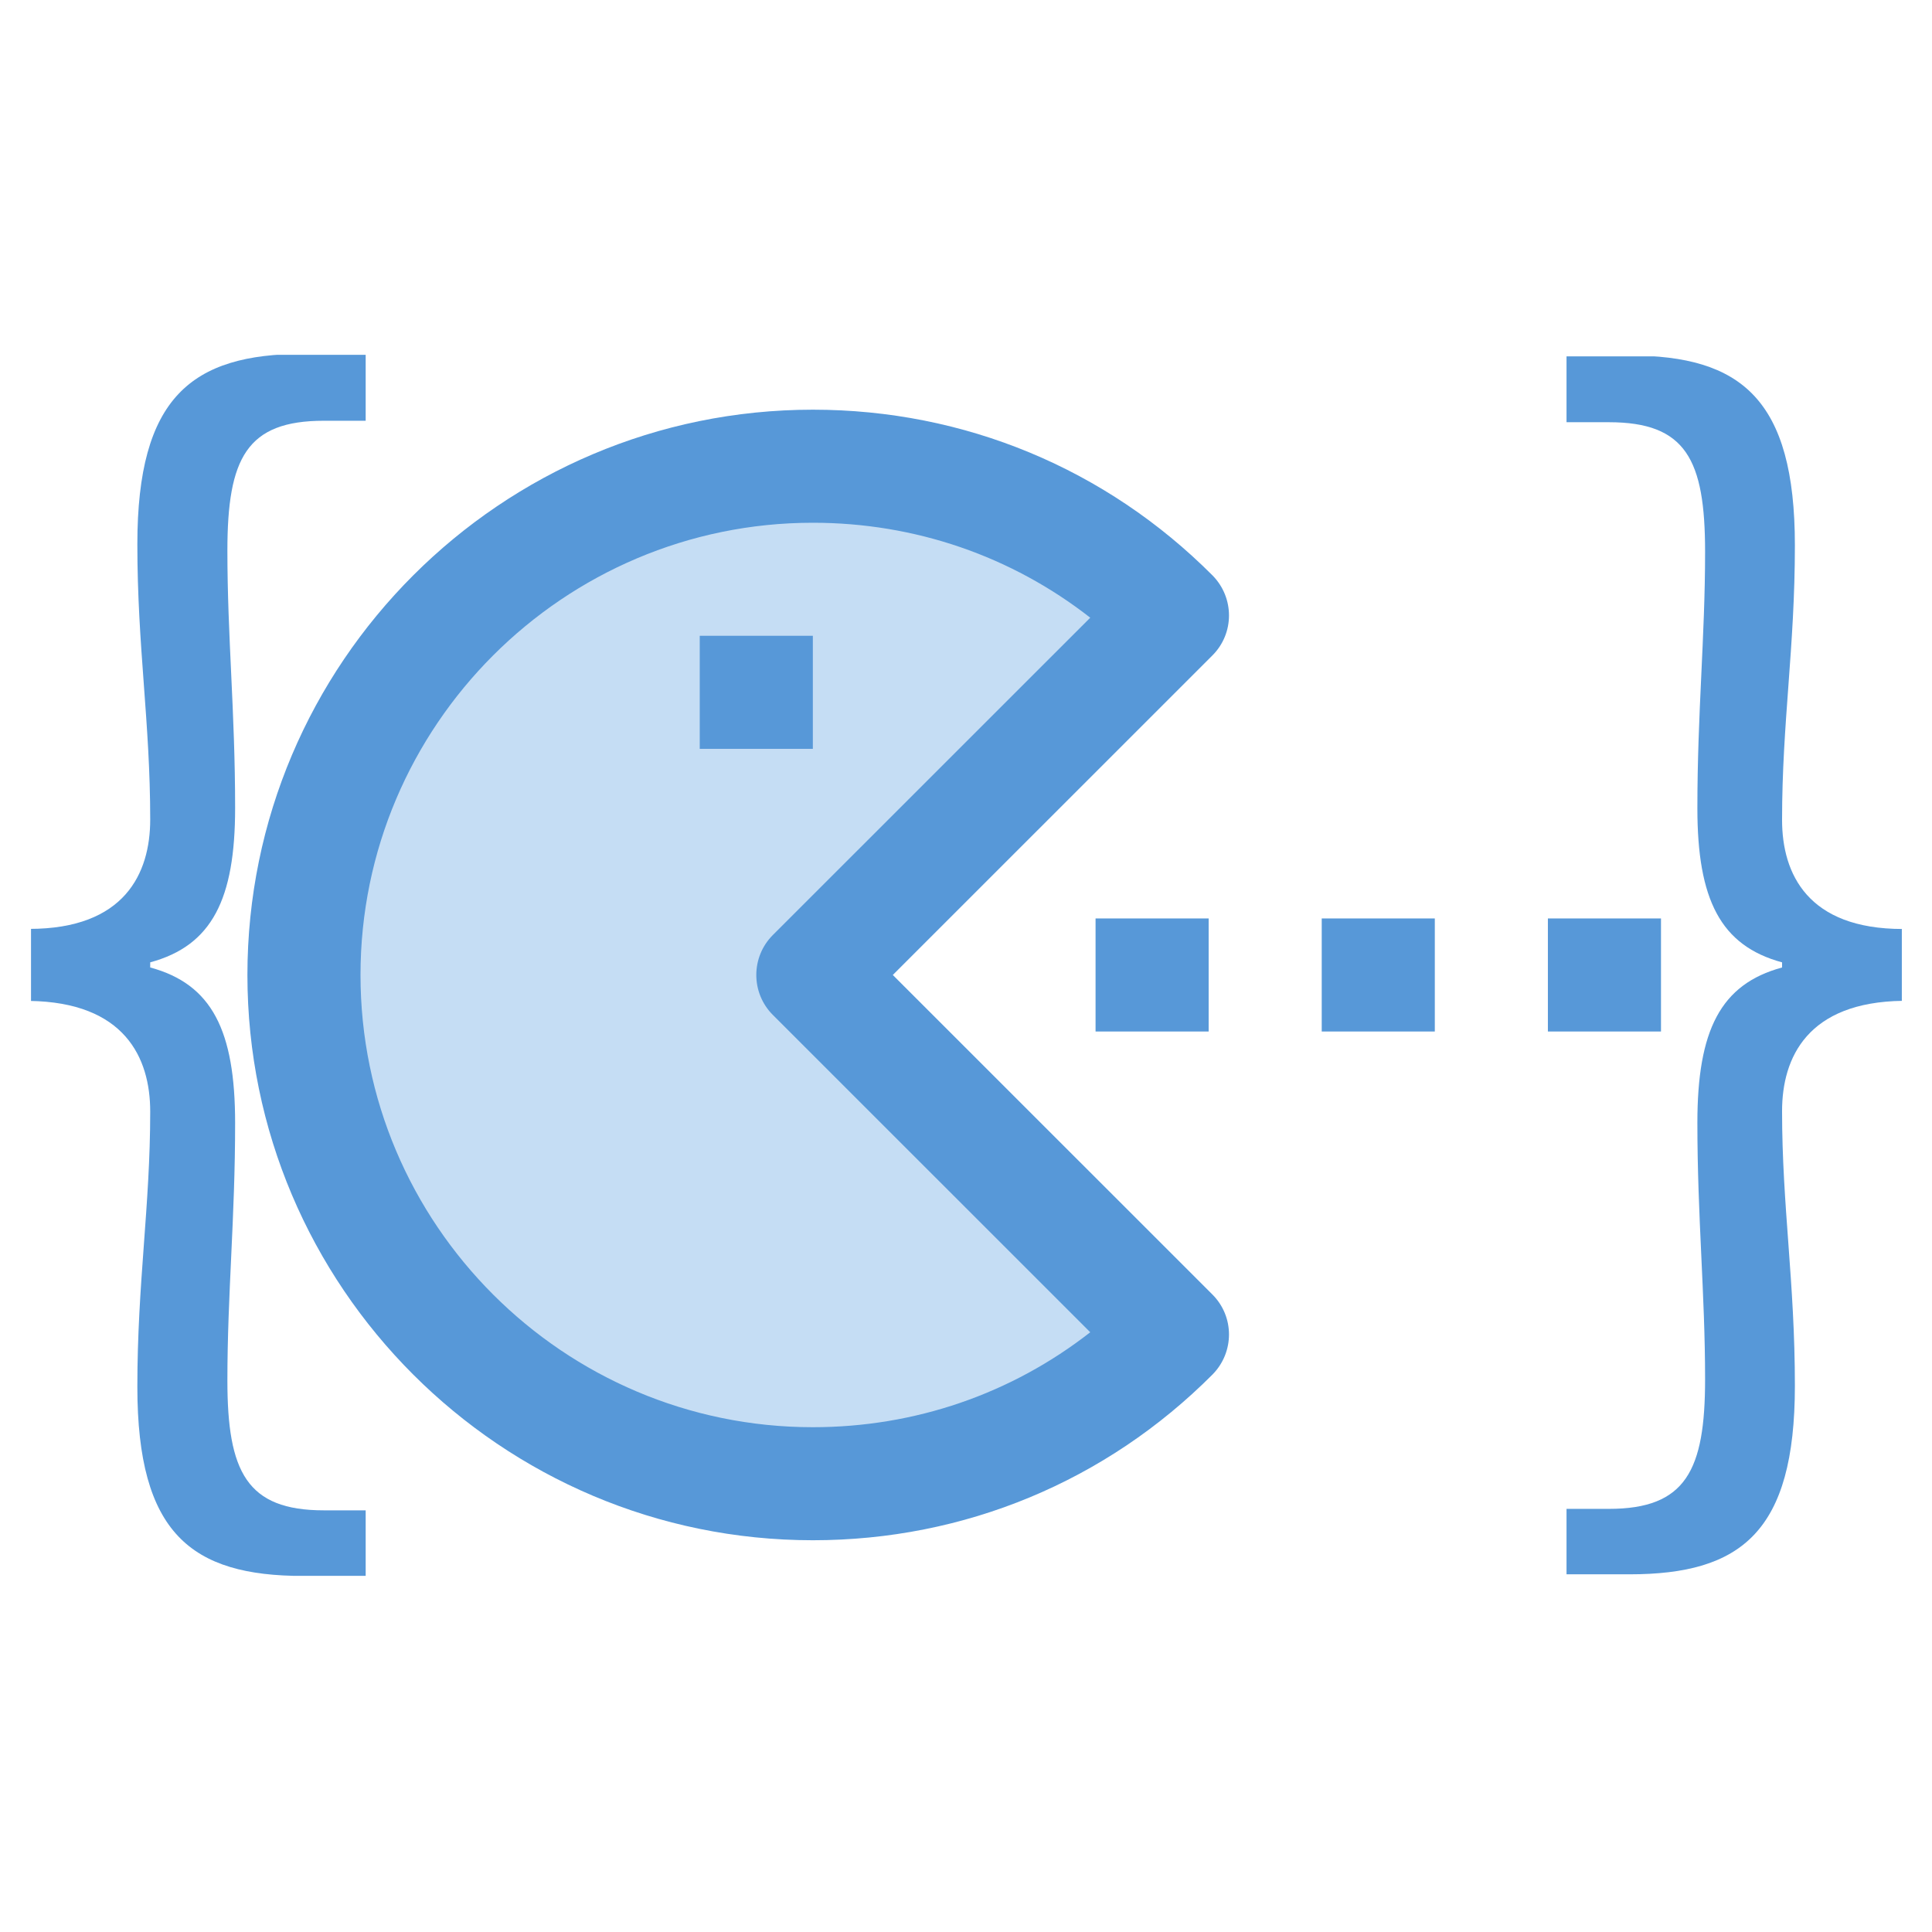 <svg xmlns="http://www.w3.org/2000/svg" xmlns:xlink="http://www.w3.org/1999/xlink" width="500" zoomAndPan="magnify" viewBox="0 0 375 375" height="500" preserveAspectRatio="xMidYMid meet" version="1.0"><defs><clipPath id="cdfa15b92a"><path d="M 6.02 68.867 L 70.977 68.867 L 70.977 305.867 L 6.02 305.867 Z M 6.02 68.867 " clip-rule="nonzero"/></clipPath><clipPath id="7c8c6d9b50"><path d="M 304 69.172 L 369.145 69.172 L 369.145 306 L 304 306 Z M 304 69.172 " clip-rule="nonzero"/></clipPath><clipPath id="339f525249"><path d="M 38.5 69.262 L 336.25 69.262 L 336.25 305.512 L 38.5 305.512 Z M 38.5 69.262 " clip-rule="nonzero"/></clipPath></defs><g clip-path="url(#cdfa15b92a)"><path fill="#5798d8" d="M 58.871 305.891 L 71.105 305.891 L 71.105 293.156 L 62.863 293.156 C 47.883 293.156 44.137 285.664 44.137 267.938 C 44.137 251.207 45.637 236.477 45.637 218 C 45.637 200.02 41.141 191.031 29.156 187.785 L 29.156 186.789 C 41.141 183.543 45.637 174.555 45.637 156.824 C 45.637 138.098 44.137 123.617 44.137 106.887 C 44.137 88.91 47.883 81.668 62.863 81.668 L 71.105 81.668 L 71.105 68.688 L 58.871 68.688 C 37.148 68.688 26.66 77.176 26.66 105.641 C 26.66 125.613 29.156 140.098 29.156 159.074 C 29.156 169.559 24.164 180.297 5.688 180.297 L 5.688 194.277 C 24.164 194.527 29.156 205.266 29.156 215.75 C 29.156 234.227 26.66 248.961 26.66 269.184 C 26.66 297.648 37.148 305.891 58.871 305.891 Z M 58.871 305.891 " fill-opacity="1" fill-rule="nonzero"/></g><g clip-path="url(#7c8c6d9b50)"><path fill="#5798d8" d="M 316.266 305.574 L 304.062 305.574 L 304.062 292.871 L 312.281 292.871 C 327.223 292.871 330.957 285.402 330.957 267.723 C 330.957 251.039 329.461 236.348 329.461 217.918 C 329.461 199.988 333.945 191.023 345.898 187.789 L 345.898 186.793 C 333.945 183.555 329.461 174.59 329.461 156.91 C 329.461 138.234 330.957 123.789 330.957 107.105 C 330.957 89.176 327.223 81.953 312.281 81.953 L 304.062 81.953 L 304.062 69.008 L 316.266 69.008 C 337.93 69.008 348.387 77.473 348.387 105.859 C 348.387 125.781 345.898 140.227 345.898 159.148 C 345.898 169.609 350.879 180.316 369.305 180.316 L 369.305 194.262 C 350.879 194.512 345.898 205.219 345.898 215.676 C 345.898 234.105 348.387 248.797 348.387 268.969 C 348.387 297.355 337.93 305.574 316.266 305.574 Z M 316.266 305.574 " fill-opacity="1" fill-rule="nonzero"/></g><path fill="#c5ddf4" d="M 227.566 119.465 L 157.773 189.242 L 227.566 259.016 C 209.773 276.891 184.996 287.988 157.773 287.988 C 103.238 287.988 58.996 243.758 58.996 189.242 C 58.996 134.723 103.238 90.492 157.773 90.492 C 184.996 90.492 209.773 101.594 227.566 119.465 " fill-opacity="1" fill-rule="nonzero"/><g clip-path="url(#339f525249)"><path fill="#5798d8" d="M -116.602 562.293 L -116.602 518.406 L 135.82 518.406 L 135.82 529.379 C 135.82 541.465 145.684 551.32 157.773 551.32 L 223.621 551.32 C 235.711 551.32 245.57 541.465 245.57 529.379 L 245.57 518.406 L 497.996 518.406 L 497.996 562.293 Z M -50.754 24.66 C -50.754 18.617 -45.824 13.688 -39.777 13.688 L 421.172 13.688 C 427.215 13.688 432.148 18.617 432.148 24.66 L 432.148 364.797 L -50.754 364.797 Z M -109.828 496.461 L -54.953 386.738 L 436.348 386.738 L 491.223 496.461 Z M 157.773 518.406 L 223.621 518.406 L 223.621 529.379 L 157.773 529.379 Z M 518.789 502.504 L 454.098 373.195 L 454.098 24.66 C 454.098 6.484 439.348 -8.258 421.172 -8.258 L -39.777 -8.258 C -57.957 -8.258 -72.703 6.484 -72.703 24.66 L -72.703 373.195 L -137.395 502.504 C -138.168 504.047 -138.555 505.719 -138.555 507.434 L -138.555 562.293 C -138.555 574.379 -128.691 584.238 -116.602 584.238 L 497.996 584.238 C 510.086 584.238 519.945 574.379 519.945 562.293 L 519.945 507.434 C 519.945 505.719 519.562 504.047 518.789 502.504 " fill-opacity="1" fill-rule="nonzero"/><path fill="#5798d8" d="M 388.246 320.906 L -6.852 320.906 L -6.852 57.574 L 388.246 57.574 Z M 399.223 35.633 L -17.828 35.633 C -23.871 35.633 -28.805 40.559 -28.805 46.602 L -28.805 331.879 C -28.805 337.922 -23.871 342.852 -17.828 342.852 L 399.223 342.852 C 405.266 342.852 410.195 337.922 410.195 331.879 L 410.195 46.602 C 410.195 40.559 405.266 35.633 399.223 35.633 " fill-opacity="1" fill-rule="nonzero"/></g><path fill="#5798d8" d="M 157.773 123.406 L 135.82 123.406 L 135.82 145.352 L 157.773 145.352 L 157.773 123.406 " fill-opacity="1" fill-rule="nonzero"/><path fill="#5798d8" d="M 157.773 101.465 C 177.578 101.465 196.312 107.938 211.617 119.895 L 150.012 181.484 C 145.727 185.77 145.727 192.711 150.012 197 L 211.617 258.59 C 196.312 270.547 177.578 277.02 157.773 277.02 C 109.371 277.02 69.973 237.629 69.973 189.242 C 69.973 140.852 109.371 101.465 157.773 101.465 Z M 157.773 298.961 C 187.18 298.961 214.703 287.52 235.367 266.773 C 239.613 262.445 239.613 255.547 235.324 251.258 L 173.293 189.242 L 235.324 127.223 C 239.613 122.938 239.613 116.035 235.367 111.707 C 214.703 90.965 187.18 79.52 157.773 79.52 C 97.238 79.52 48.023 128.723 48.023 189.242 C 48.023 249.758 97.238 298.961 157.773 298.961 " fill-opacity="1" fill-rule="nonzero"/><path fill="#5798d8" d="M 234.598 200.215 L 234.598 178.27 L 212.648 178.27 L 212.648 200.215 L 234.598 200.215 " fill-opacity="1" fill-rule="nonzero"/><path fill="#5798d8" d="M 278.496 178.27 L 256.547 178.27 L 256.547 200.215 L 278.496 200.215 L 278.496 178.27 " fill-opacity="1" fill-rule="nonzero"/><path fill="#5798d8" d="M 322.398 178.27 L 300.445 178.27 L 300.445 200.215 L 322.398 200.215 L 322.398 178.27 " fill-opacity="1" fill-rule="nonzero"/></svg>